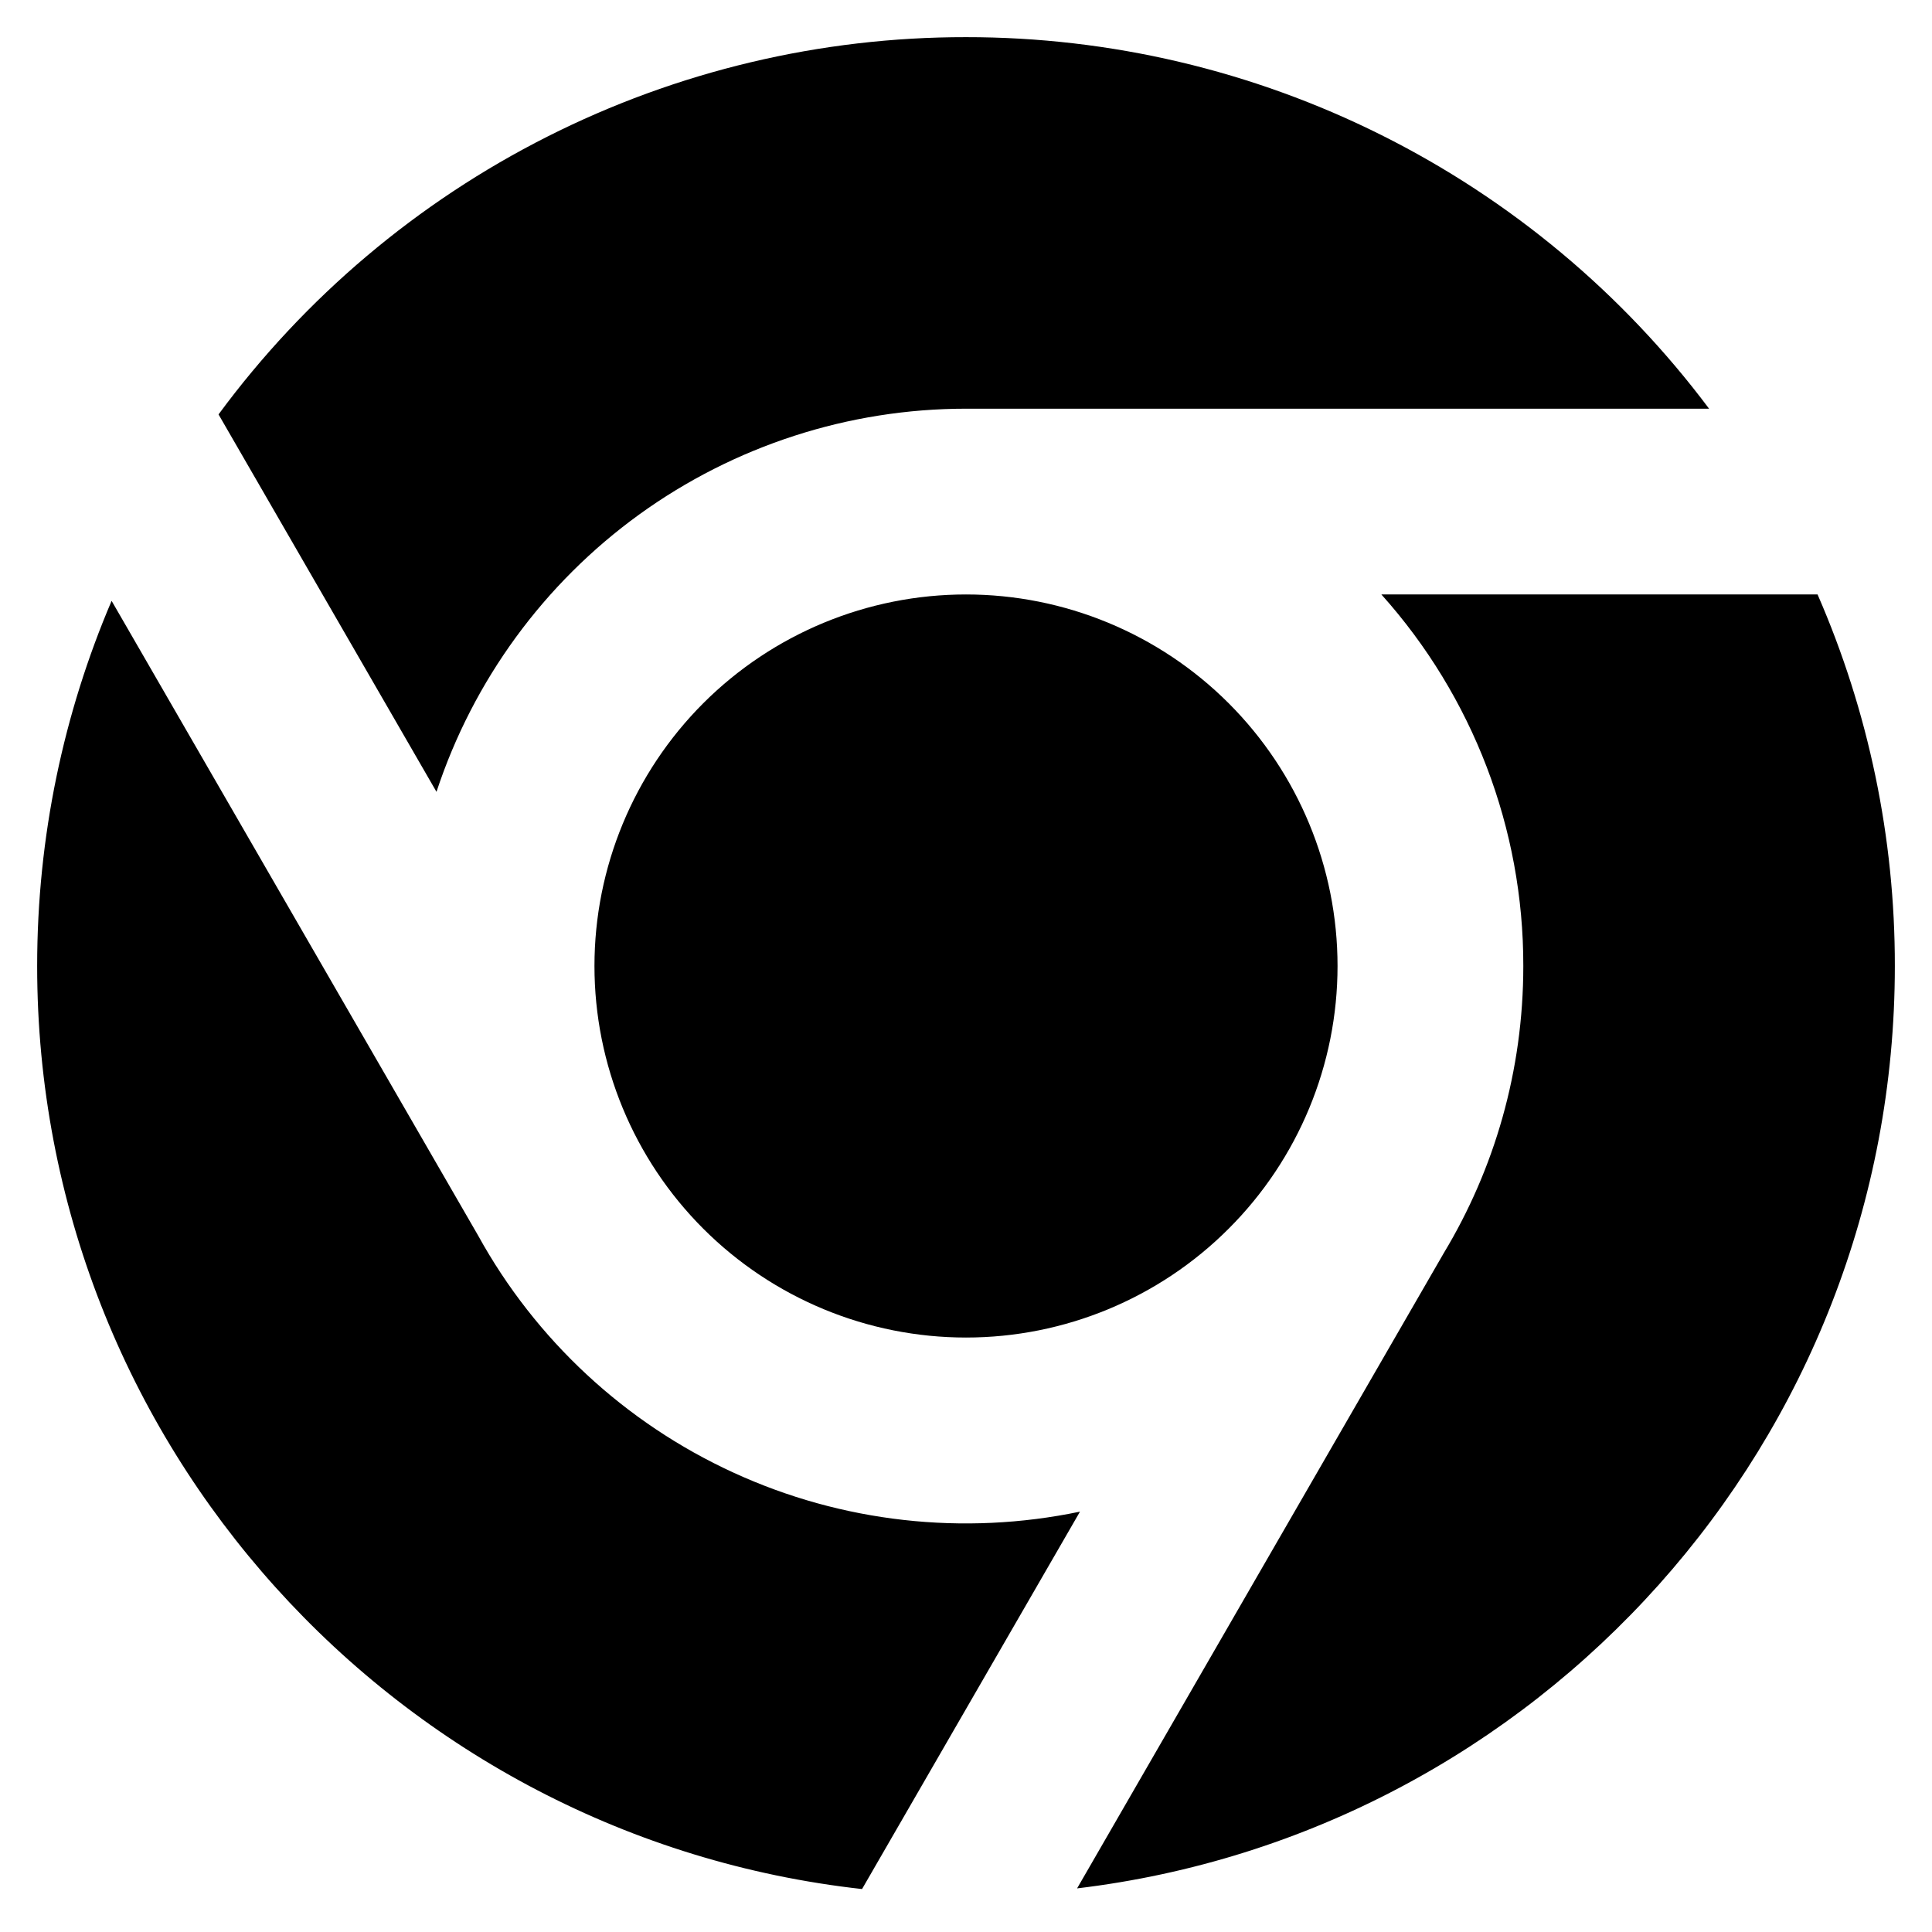 <svg width="26" height="26" viewBox="0 0 26 26" fill="none" xmlns="http://www.w3.org/2000/svg">
<g clip-path="url(#clip0_2800_274)">
<path d="M1.502 8.086L6.433 16.625C7.207 18.03 8.412 19.149 9.871 19.818C11.329 20.488 12.963 20.671 14.534 20.343L11.601 25.422C5.356 24.727 0.5 19.431 0.5 13C0.5 11.255 0.858 9.595 1.502 8.086ZM24.46 8C25.148 9.577 25.502 11.279 25.5 13C25.5 19.398 20.694 24.672 14.495 25.413L19.43 16.863C20.11 15.735 20.5 14.412 20.5 13C20.503 11.155 19.822 9.374 18.59 8H24.46ZM13 8C14.326 8 15.598 8.527 16.535 9.464C17.473 10.402 18 11.674 18 13C18 14.326 17.473 15.598 16.535 16.535C15.598 17.473 14.326 18 13 18C11.674 18 10.402 17.473 9.464 16.535C8.527 15.598 8 14.326 8 13C8 11.674 8.527 10.402 9.464 9.464C10.402 8.527 11.674 8 13 8ZM13 0.5C14.941 0.499 16.855 0.95 18.591 1.818C20.327 2.686 21.837 3.946 23 5.5H13C11.421 5.5 9.882 5.999 8.602 6.924C7.323 7.85 6.368 9.156 5.874 10.656L2.941 5.577C4.102 4.002 5.618 2.721 7.365 1.839C9.112 0.957 11.043 0.498 13 0.5Z" fill="black"/>
</g>
<defs>
<clipPath id="clip0_2800_274">
<rect width="26" height="26" fill="white"/>
</clipPath>
</defs>
</svg>
